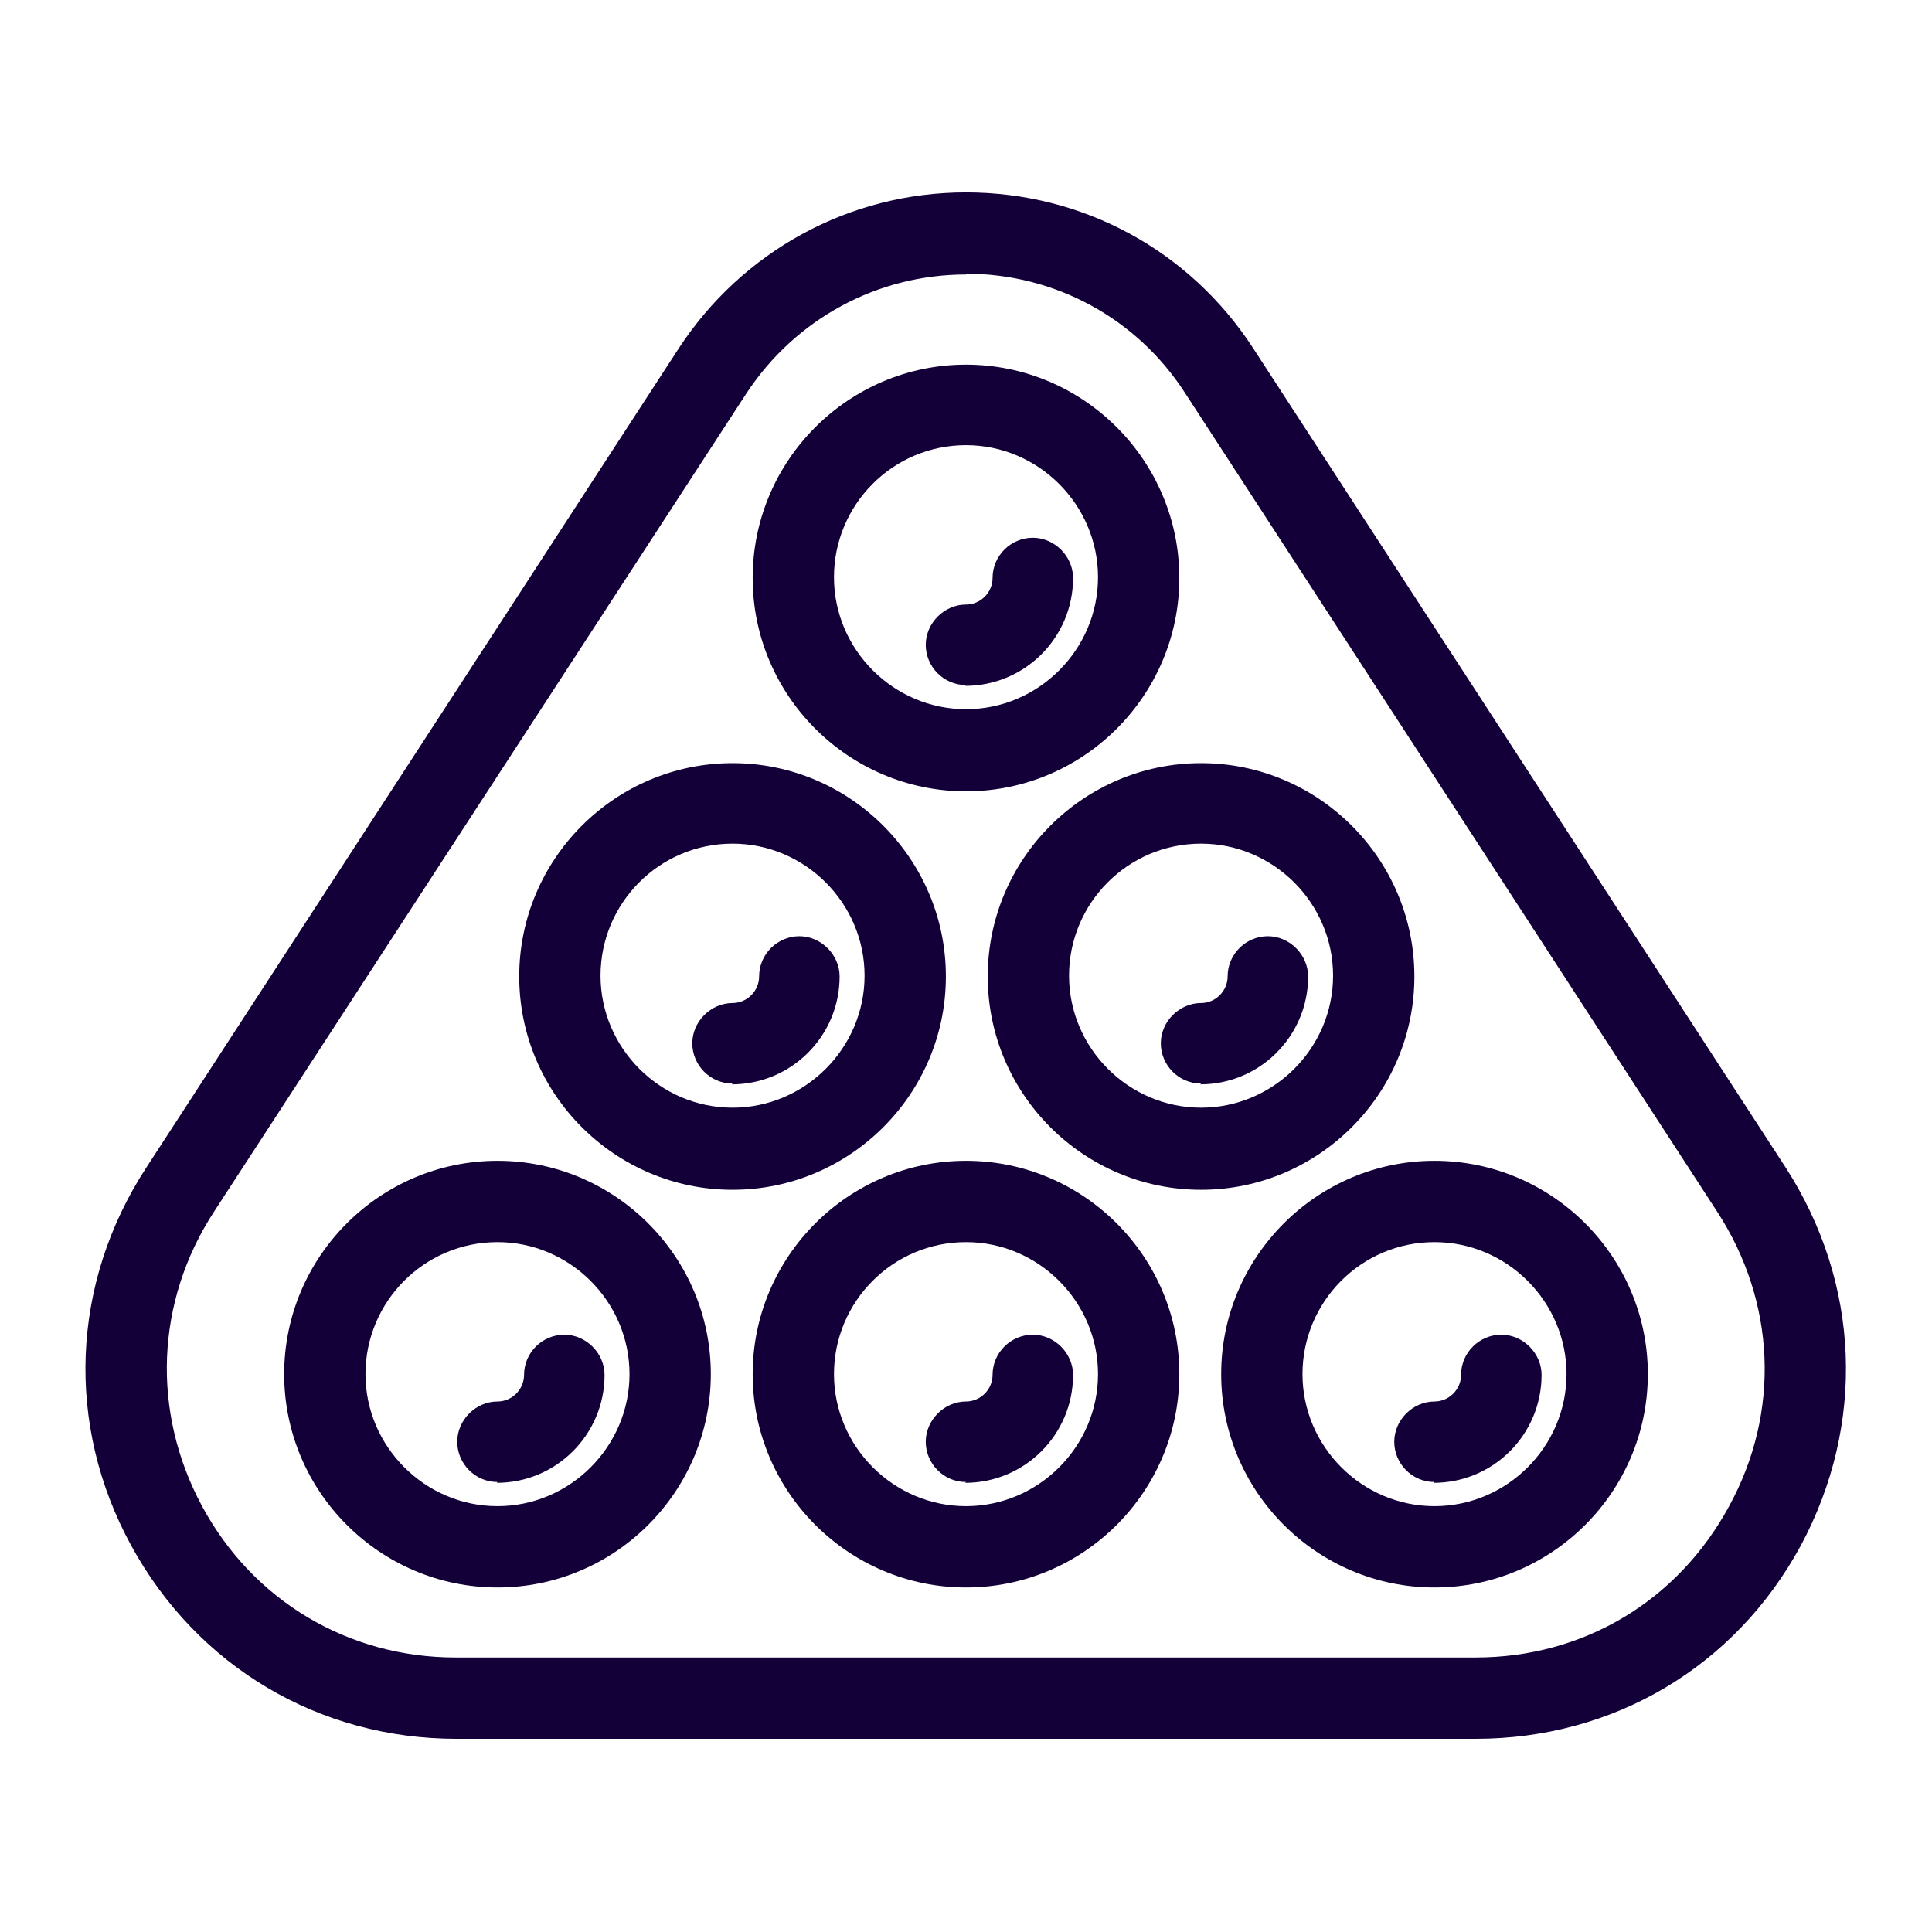 <?xml version="1.0" encoding="UTF-8"?>
<svg id="Layer_1" data-name="Layer 1" xmlns="http://www.w3.org/2000/svg" viewBox="0 0 24 24">
  <defs>
    <style>
      .cls-1 {
        fill: #130038;
      }
    </style>
  </defs>
  <path class="cls-1" d="M18.33,21.6H5.67c-1.71,0-3.22-.9-4.04-2.4-.82-1.5-.75-3.26.19-4.7l6.61-10.17c.79-1.21,2.12-1.94,3.57-1.94s2.78.72,3.57,1.94l6.61,10.17c.93,1.44,1,3.19.19,4.7-.82,1.51-2.33,2.4-4.04,2.4ZM12,3.41c-1.1,0-2.12.55-2.73,1.48L2.66,15.05c-.73,1.12-.78,2.49-.15,3.66s1.81,1.88,3.15,1.88h12.67c1.34,0,2.51-.7,3.15-1.88.64-1.17.58-2.54-.15-3.66l-6.61-10.17c-.6-.93-1.62-1.48-2.72-1.48Z"/>
  <g>
    <path class="cls-1" d="M6.18,19.72c-1.46,0-2.65-1.19-2.65-2.65s1.19-2.65,2.65-2.65,2.65,1.19,2.65,2.65-1.19,2.65-2.65,2.65ZM6.18,15.43c-.91,0-1.64.74-1.64,1.64s.74,1.64,1.64,1.64,1.64-.74,1.64-1.64-.74-1.64-1.64-1.64Z"/>
    <path class="cls-1" d="M6.18,18.41c-.28,0-.5-.23-.5-.5s.23-.5.5-.5c.18,0,.33-.15.33-.33,0-.28.23-.5.5-.5s.5.23.5.5c0,.74-.6,1.34-1.34,1.34Z"/>
    <path class="cls-1" d="M12,19.72c-1.46,0-2.65-1.19-2.65-2.65s1.19-2.65,2.65-2.65,2.65,1.19,2.65,2.65-1.19,2.65-2.65,2.65ZM12,15.43c-.91,0-1.64.74-1.64,1.64s.74,1.64,1.64,1.64,1.64-.74,1.64-1.64-.74-1.64-1.64-1.64Z"/>
    <path class="cls-1" d="M12,18.41c-.28,0-.5-.23-.5-.5s.23-.5.5-.5c.18,0,.33-.15.33-.33,0-.28.23-.5.5-.5s.5.23.5.5c0,.74-.6,1.34-1.34,1.34Z"/>
    <path class="cls-1" d="M17.82,19.72c-1.46,0-2.65-1.19-2.65-2.65s1.19-2.65,2.65-2.65,2.65,1.19,2.65,2.65-1.19,2.65-2.65,2.65ZM17.82,15.43c-.91,0-1.64.74-1.64,1.64s.74,1.64,1.64,1.64,1.64-.74,1.64-1.64-.74-1.64-1.64-1.64Z"/>
    <path class="cls-1" d="M17.82,18.41c-.28,0-.5-.23-.5-.5s.23-.5.5-.5c.18,0,.33-.15.33-.33,0-.28.23-.5.5-.5s.5.23.5.5c0,.74-.6,1.34-1.34,1.34Z"/>
  </g>
  <g>
    <path class="cls-1" d="M9.1,14.78c-1.46,0-2.65-1.19-2.65-2.65s1.19-2.65,2.65-2.65,2.65,1.19,2.65,2.65-1.19,2.65-2.65,2.65ZM9.1,10.48c-.91,0-1.64.74-1.64,1.64s.74,1.64,1.64,1.64,1.64-.74,1.64-1.64-.74-1.64-1.64-1.64Z"/>
    <path class="cls-1" d="M9.1,13.46c-.28,0-.5-.23-.5-.5s.23-.5.5-.5c.18,0,.33-.15.33-.33,0-.28.23-.5.5-.5s.5.23.5.5c0,.74-.6,1.34-1.34,1.34Z"/>
    <path class="cls-1" d="M14.92,14.78c-1.46,0-2.65-1.19-2.65-2.65s1.19-2.65,2.65-2.65,2.65,1.19,2.65,2.65-1.19,2.65-2.65,2.65ZM14.92,10.48c-.91,0-1.64.74-1.64,1.64s.74,1.64,1.64,1.64,1.64-.74,1.64-1.64-.74-1.64-1.64-1.64Z"/>
    <path class="cls-1" d="M14.92,13.46c-.28,0-.5-.23-.5-.5s.23-.5.5-.5c.18,0,.33-.15.33-.33,0-.28.23-.5.5-.5s.5.23.5.5c0,.74-.6,1.34-1.34,1.34Z"/>
  </g>
  <path class="cls-1" d="M12,9.83c-1.46,0-2.65-1.19-2.65-2.65s1.19-2.65,2.65-2.65,2.65,1.19,2.65,2.65-1.19,2.65-2.65,2.65ZM12,5.53c-.91,0-1.64.74-1.64,1.64s.74,1.64,1.64,1.64,1.64-.74,1.64-1.64-.74-1.64-1.64-1.64Z"/>
  <path class="cls-1" d="M12,8.51c-.28,0-.5-.23-.5-.5s.23-.5.5-.5c.18,0,.33-.15.33-.33,0-.28.23-.5.5-.5s.5.23.5.5c0,.74-.6,1.34-1.34,1.34Z"/>
</svg>